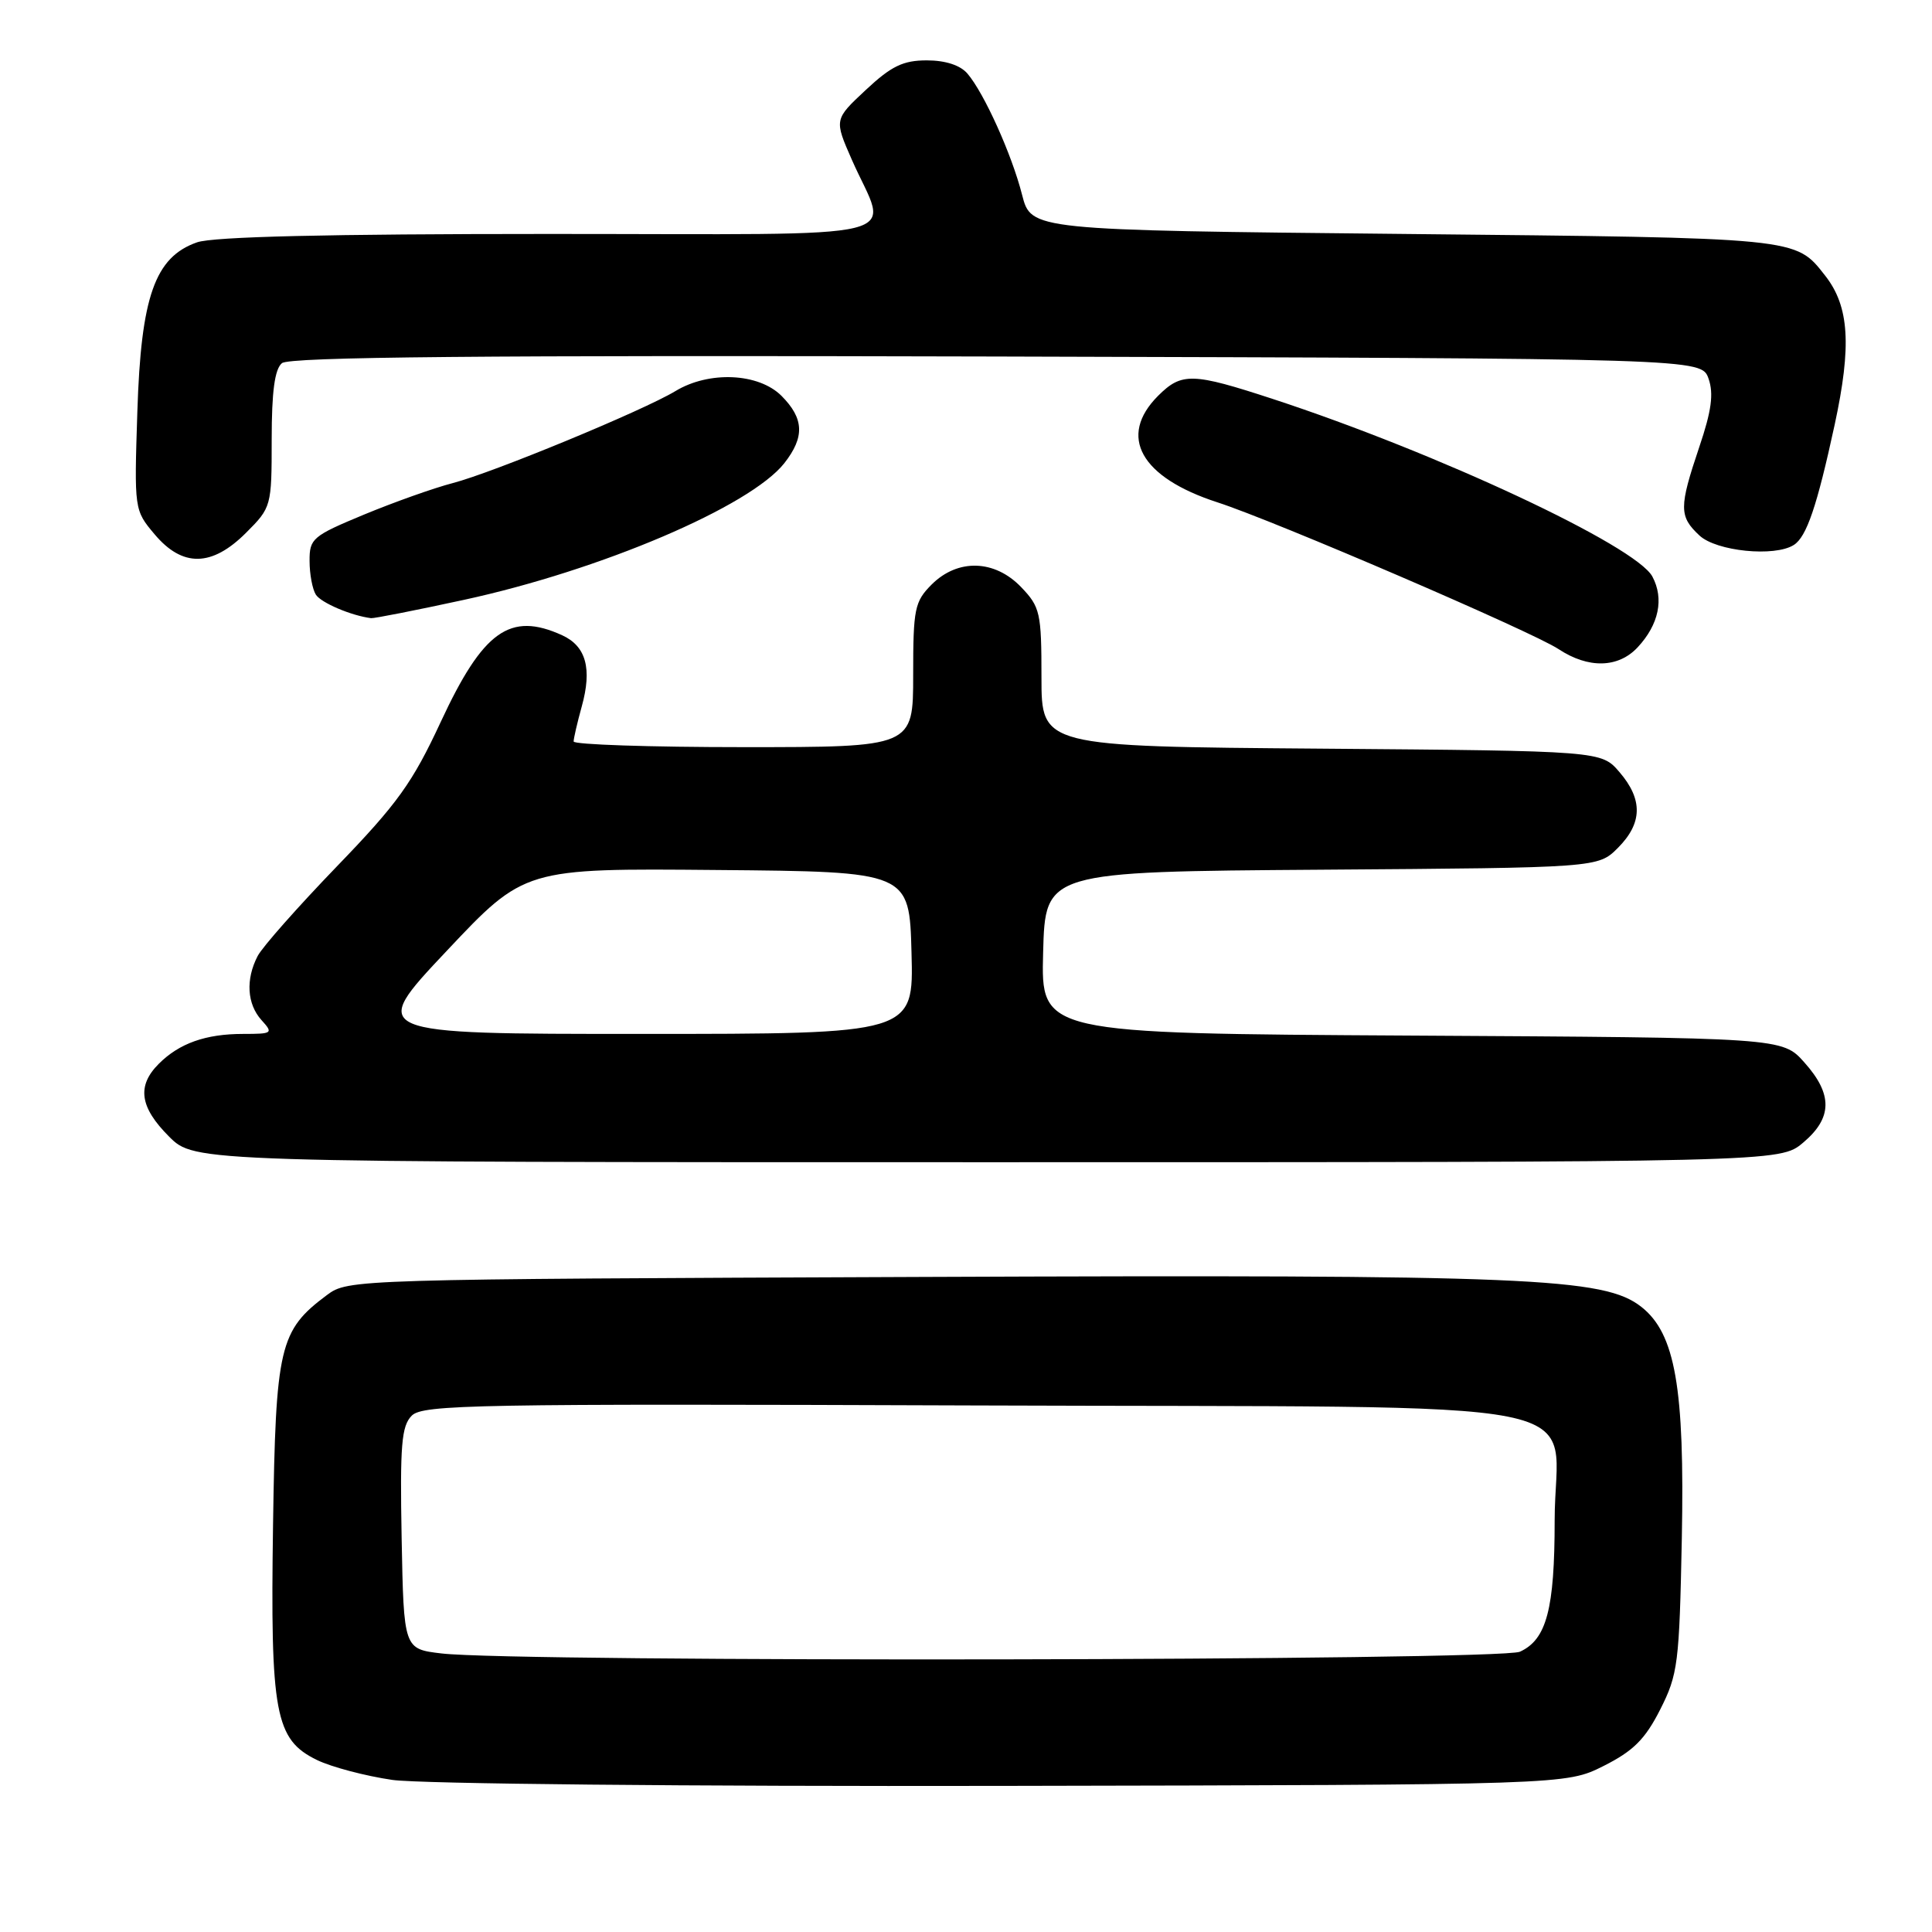 <?xml version="1.0" encoding="UTF-8" standalone="no"?>
<!DOCTYPE svg PUBLIC "-//W3C//DTD SVG 1.1//EN" "http://www.w3.org/Graphics/SVG/1.1/DTD/svg11.dtd" >
<svg xmlns="http://www.w3.org/2000/svg" xmlns:xlink="http://www.w3.org/1999/xlink" version="1.1" viewBox="0 0 256 256">
 <g >
 <path fill="currentColor"
d=" M 212.48 234.00 C 216.42 232.02 217.98 230.47 219.98 226.53 C 222.34 221.87 222.52 220.44 222.85 203.86 C 223.24 183.89 221.98 176.70 217.49 173.17 C 212.55 169.29 202.79 168.88 122.32 169.20 C 46.68 169.50 46.13 169.51 43.32 171.60 C 37.02 176.30 36.53 178.38 36.18 202.00 C 35.81 227.09 36.44 230.50 42.00 233.21 C 43.92 234.14 48.42 235.33 52.00 235.85 C 55.65 236.37 91.14 236.72 133.00 236.64 C 207.50 236.50 207.50 236.50 212.48 234.00 Z  M 238.92 151.41 C 242.82 148.13 242.87 145.00 239.08 140.77 C 236.17 137.50 236.17 137.50 187.05 137.22 C 137.93 136.94 137.93 136.94 138.22 126.22 C 138.50 115.50 138.50 115.50 175.13 115.24 C 211.75 114.98 211.75 114.98 214.38 112.35 C 217.64 109.08 217.71 105.94 214.59 102.31 C 212.18 99.50 212.18 99.50 175.09 99.20 C 138.00 98.91 138.00 98.91 138.00 89.76 C 138.00 81.19 137.83 80.43 135.31 77.80 C 131.80 74.14 126.91 74.00 123.45 77.45 C 121.19 79.72 121.00 80.65 121.00 89.45 C 121.00 99.00 121.00 99.00 98.50 99.00 C 86.12 99.00 76.00 98.66 76.01 98.25 C 76.01 97.84 76.49 95.76 77.08 93.63 C 78.48 88.60 77.66 85.62 74.48 84.17 C 67.58 81.03 64.01 83.58 58.39 95.68 C 54.66 103.71 52.67 106.49 44.65 114.79 C 39.50 120.13 34.76 125.48 34.14 126.68 C 32.53 129.78 32.73 133.04 34.65 135.17 C 36.23 136.91 36.12 137.00 32.22 137.00 C 27.26 137.00 23.76 138.24 21.04 140.96 C 18.11 143.89 18.51 146.71 22.40 150.60 C 25.80 154.00 25.80 154.00 130.82 154.00 C 235.85 154.00 235.85 154.00 238.92 151.41 Z  M 217.00 85.77 C 219.81 82.75 220.52 79.34 218.95 76.40 C 216.77 72.32 190.46 60.01 168.70 52.88 C 157.99 49.37 156.58 49.33 153.45 52.45 C 148.09 57.82 151.13 63.26 161.31 66.56 C 168.89 69.01 202.99 83.69 206.50 86.00 C 210.46 88.62 214.43 88.53 217.00 85.77 Z  M 61.40 79.50 C 79.57 75.57 99.41 67.11 103.93 61.37 C 106.65 57.90 106.54 55.45 103.55 52.45 C 100.51 49.42 93.96 49.12 89.50 51.82 C 85.23 54.40 65.34 62.62 60.00 64.01 C 57.52 64.65 52.24 66.53 48.25 68.18 C 41.41 71.02 41.00 71.36 41.02 74.34 C 41.02 76.08 41.40 78.08 41.85 78.79 C 42.53 79.87 46.54 81.58 49.17 81.91 C 49.54 81.96 55.04 80.88 61.40 79.50 Z  M 32.60 70.60 C 35.96 67.24 36.00 67.10 36.00 58.22 C 36.00 51.88 36.40 48.91 37.36 48.12 C 38.35 47.29 63.93 47.06 132.08 47.24 C 225.45 47.50 225.45 47.50 226.39 50.17 C 227.09 52.17 226.79 54.43 225.16 59.24 C 222.47 67.22 222.47 68.43 225.19 70.96 C 227.43 73.05 235.15 73.83 237.69 72.21 C 239.38 71.14 240.76 67.09 243.10 56.29 C 245.37 45.79 245.04 40.59 241.84 36.52 C 237.86 31.46 238.60 31.53 186.06 31.00 C 136.63 30.50 136.63 30.50 135.43 25.81 C 134.07 20.46 130.40 12.33 128.19 9.75 C 127.24 8.64 125.27 8.00 122.81 8.00 C 119.67 8.00 118.11 8.75 114.73 11.91 C 110.53 15.83 110.53 15.83 112.87 21.16 C 117.69 32.13 122.32 31.00 72.77 31.00 C 43.49 31.00 28.26 31.36 26.11 32.11 C 20.53 34.06 18.68 39.29 18.20 54.54 C 17.78 67.52 17.79 67.60 20.48 70.79 C 24.18 75.19 28.07 75.13 32.60 70.60 Z  M 58.50 219.09 C 53.50 218.50 53.50 218.50 53.22 203.85 C 52.99 191.44 53.20 188.95 54.56 187.58 C 56.03 186.11 63.06 185.99 129.18 186.23 C 214.96 186.55 206.00 184.77 206.00 201.46 C 206.00 213.21 204.93 217.25 201.40 218.86 C 198.76 220.07 68.48 220.28 58.50 219.09 Z  M 59.16 126.03 C 69.50 115.05 69.50 115.05 95.00 115.28 C 120.50 115.50 120.50 115.50 120.78 126.25 C 121.07 137.00 121.07 137.00 84.95 137.00 C 48.82 137.00 48.82 137.00 59.16 126.03 Z "/>
</g>
</svg>